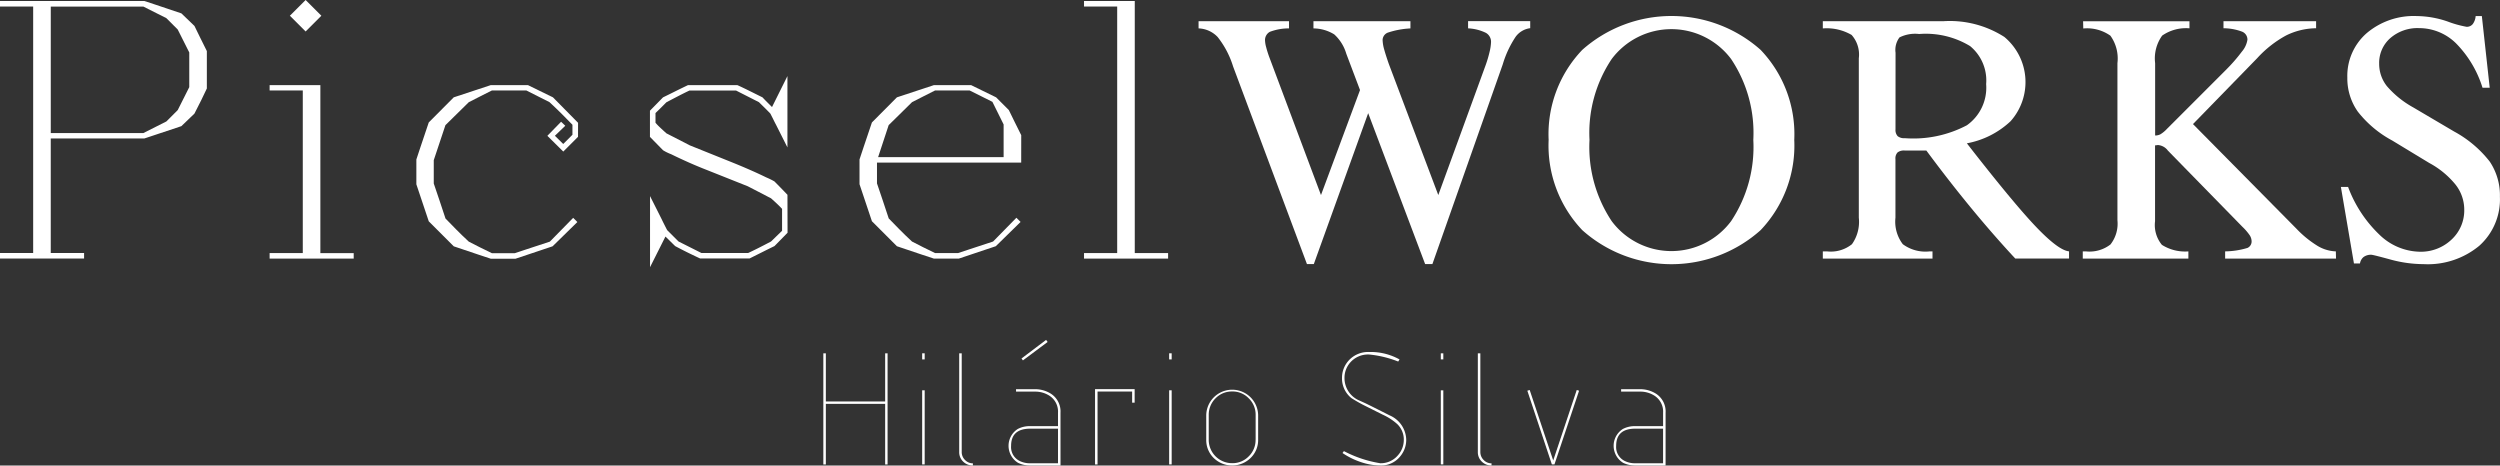 <svg xmlns="http://www.w3.org/2000/svg" width="150" height="27.931" viewBox="0 0 150 27.931">
  <rect x="0" y="0" width="150" height="27.931" fill="#333333" stroke="none"/>
  <g id="Group_13" data-name="Group 13" transform="translate(-153.42 -45.491)">
    <path id="Path_15" data-name="Path 15" d="M165.831,51q-.141.312-.327.683t-.417.824q-.362.352-.784.754L162.083,54h-5.618v6.874h2v.332H153.42v-.332h1.99V46.084h-1.99v-.332h8.663q.161.05.714.236l1.507.507.784.754q.141.292.326.668t.417.839Zm-1.055-.08v-2.08l-.693-1.377-.683-.683-1.377-.693h-5.557v7.588h5.557l1.377-.694.683-.683Z" transform="translate(0 -0.201)" fill="#fff"/>
    <path id="Path_16" data-name="Path 16" d="M228.7,61.007h-5.045v-.332h1.99V50.918h-1.99V50.6H226.7v10.08h2Zm-1.94-14.572-.945.945-.945-.945.945-.944Z" transform="translate(-54.058)" fill="#fff"/>
    <path id="Path_17" data-name="Path 17" d="M271.572,70.758l-.884.884-.955-.945.824-.844.251.241-.623.6.5.493.553-.553v-.6q-.281-.291-.623-.633t-.754-.724l-1.387-.7h-2.07l-.668.337-.719.367-1.4,1.377-.7,2.1v1.4q.171.492.342,1.01t.362,1.091q.291.3.633.648t.764.739q.613.322,1.387.693h1.377q.161-.05.678-.226t1.422-.467l1.4-1.427.251.251-1.487,1.457-2.221.744h-1.487q-.161-.05-.714-.236l-1.507-.507-1.5-1.5-.744-2.221V72.115q.05-.16.236-.713l.507-1.507,1.5-1.507,2.221-.733h2.231l1.5.733,1.507,1.528Z" transform="translate(-83.471 -17.057)" fill="#fff"/>
    <path id="Path_18" data-name="Path 18" d="M330.983,74.7l-.784.8q-.291.141-.663.327l-.834.417h-2.965q-.281-.13-.653-.311t-.844-.432l-.583-.573-.925,1.839V72.5l.683,1.357q.09.191.342.683l.683.683,1.377.693h2.8q.261-.121.6-.291t.774-.4l.663-.643V73.266q-.231-.251-.663-.633l-.156-.08-.306-.161-.935-.482-2.4-.955q-.593-.231-1.136-.472t-1.055-.493c-.087-.033-.173-.07-.256-.111a2.242,2.242,0,0,1-.236-.131l-.784-.8V67.377l.784-.8q.291-.141.663-.327t.834-.407h2.965q.291.131.668.317l.839.417q.131.141.271.281l.3.3.925-1.859v4.281l-.683-1.357q-.05-.091-.131-.256t-.211-.417q-.241-.251-.412-.417t-.271-.267l-1.377-.7H325.1q-.261.121-.608.3t-.779.407l-.306.307q-.166.166-.347.337V68.1a3.54,3.54,0,0,0,.276.287q.166.156.377.347l.156.08c.077.04.182.094.316.161l.935.482,2.4.965q1.276.512,2.181.955a4.759,4.759,0,0,1,.492.241q.181.181.377.382t.407.422Z" transform="translate(-130.31 -15.244)" fill="#fff"/>
    <path id="Path_19" data-name="Path 19" d="M387.006,72.306h-8.653v1.246q.171.492.342,1.01t.362,1.091q.291.3.633.648t.764.739q.613.322,1.387.693h1.377q.161-.05.678-.226t1.422-.467l1.4-1.427.251.251-1.487,1.457-2.221.744H381.77q-.161-.05-.714-.236l-1.507-.507-1.5-1.5-.744-2.221V72.115q.05-.16.236-.713l.508-1.507,1.5-1.507,2.221-.733H384l1.5.733.764.764q.141.292.327.668t.417.839Zm-1.055-.331v-1.96l-.673-1.357-1.367-.683h-2.07l-.668.337-.719.367-1.4,1.377-.633,1.92Z" transform="translate(-172.314 -17.057)" fill="#fff"/>
    <path id="Path_20" data-name="Path 20" d="M440.812,61.208h-5.045v-.332h1.99V46.084h-1.99v-.332h3.045V60.877h2Z" transform="translate(-217.306 -0.201)" fill="#fff"/>
    <path id="Path_21" data-name="Path 21" d="M472.109,65.6l-4.432-11.859a5.4,5.4,0,0,0-.925-1.764,1.65,1.65,0,0,0-1.146-.518v-.432h5.427v.432a3.174,3.174,0,0,0-1.151.206.561.561,0,0,0-.287.538,1.72,1.72,0,0,0,.065.377q.065.256.176.568l3.115,8.311,2.342-6.3-.824-2.181a2.521,2.521,0,0,0-.724-1.161,2.409,2.409,0,0,0-1.246-.357v-.432h5.819v.432A5.046,5.046,0,0,0,477,51.7a.487.487,0,0,0-.352.452,2.371,2.371,0,0,0,.1.588q.1.357.276.859l2.965,7.859,2.844-7.8a6.954,6.954,0,0,0,.236-.8,2.838,2.838,0,0,0,.085-.578.613.613,0,0,0-.307-.553,2.711,2.711,0,0,0-1.07-.271v-.432h3.728v.422a1.28,1.28,0,0,0-.869.508,6.116,6.116,0,0,0-.779,1.663L479.636,65.6H479.2l-3.417-9.055L472.521,65.6Z" transform="translate(-240.272 -4.264)" fill="#fff"/>
    <path id="Path_22" data-name="Path 22" d="M556.785,57.106a7.316,7.316,0,0,1,2.019-5.4,8.059,8.059,0,0,1,10.7,0,7.317,7.317,0,0,1,2.019,5.4,7.365,7.365,0,0,1-2.019,5.417,8.029,8.029,0,0,1-10.7,0A7.365,7.365,0,0,1,556.785,57.106Zm2.452,0a8.027,8.027,0,0,0,1.33,4.874,4.47,4.47,0,0,0,7.168,0,8.025,8.025,0,0,0,1.331-4.874,7.965,7.965,0,0,0-1.331-4.849,4.477,4.477,0,0,0-7.168,0A7.967,7.967,0,0,0,559.237,57.106Z" transform="translate(-310.447 -3.223)" fill="#fff"/>
    <path id="Path_23" data-name="Path 23" d="M628.2,65.271v-.432h.261a2.022,2.022,0,0,0,1.487-.432,2.317,2.317,0,0,0,.412-1.588V53.252a1.774,1.774,0,0,0-.432-1.4,2.978,2.978,0,0,0-1.728-.392v-.432h7.226a6.065,6.065,0,0,1,3.668.945,3.527,3.527,0,0,1,.372,5.055,5.191,5.191,0,0,1-2.623,1.326q2.784,3.578,4.14,5t1.99,1.482v.432h-3.226q-1.327-1.427-2.658-3.045t-2.678-3.437h-1.3a.627.627,0,0,0-.427.116.522.522,0,0,0-.126.4v3.517A2.223,2.223,0,0,0,633,64.407a2.279,2.279,0,0,0,1.6.432h.181v.432Zm4.361-7.758a.542.542,0,0,0,.131.412.61.61,0,0,0,.422.121,6.889,6.889,0,0,0,3.728-.774A2.76,2.76,0,0,0,638,54.8a2.666,2.666,0,0,0-.965-2.281,5.13,5.13,0,0,0-3.055-.724A2.092,2.092,0,0,0,632.8,52a1.253,1.253,0,0,0-.236.92Z" transform="translate(-365.411 -4.264)" fill="#fff"/>
    <path id="Path_24" data-name="Path 24" d="M695.908,65.271v-.432h.191a2.057,2.057,0,0,0,1.472-.417,2.022,2.022,0,0,0,.417-1.452V53.544a2.344,2.344,0,0,0-.422-1.648,2.432,2.432,0,0,0-1.628-.432l-.01-.432h6.382v.422a2.505,2.505,0,0,0-1.638.437,2.343,2.343,0,0,0-.422,1.653v4.341a.688.688,0,0,0,.312-.07,1.778,1.778,0,0,0,.392-.322l3.537-3.538a9.794,9.794,0,0,0,.965-1.105,1.426,1.426,0,0,0,.332-.713.512.512,0,0,0-.332-.487,3.216,3.216,0,0,0-1.105-.2v-.422h5.557v.422a4.146,4.146,0,0,0-1.809.437,6.633,6.633,0,0,0-1.728,1.362L702.521,57.2l6.211,6.281a6.284,6.284,0,0,0,1.276,1.035,2.288,2.288,0,0,0,1.085.322l.01.432H704.45v-.432a4.863,4.863,0,0,0,1.337-.206.424.424,0,0,0,.251-.407.678.678,0,0,0-.116-.357,3.218,3.218,0,0,0-.437-.507l-4.472-4.573a.284.284,0,0,1-.03-.04.824.824,0,0,0-.563-.291.545.545,0,0,0-.075.01.548.548,0,0,1-.1.01V63.03a1.863,1.863,0,0,0,.412,1.417,2.608,2.608,0,0,0,1.588.392v.432Z" transform="translate(-417.522 -4.264)" fill="#fff"/>
    <path id="Path_25" data-name="Path 25" d="M763.919,64.522l-.784-4.593h.432a7.645,7.645,0,0,0,1.879,2.864,3.567,3.567,0,0,0,2.422,1.025,2.672,2.672,0,0,0,1.9-.724,2.381,2.381,0,0,0,.769-1.809,2.435,2.435,0,0,0-.513-1.482,5.193,5.193,0,0,0-1.588-1.311l-2.221-1.347a6.542,6.542,0,0,1-2.065-1.734,3.456,3.456,0,0,1-.628-2.045,3.4,3.4,0,0,1,1.156-2.658,4.361,4.361,0,0,1,3.015-1.03,5.83,5.83,0,0,1,1.834.322,6.42,6.42,0,0,0,1.151.322.456.456,0,0,0,.367-.161.915.915,0,0,0,.176-.482h.372l.472,4.3h-.432a6.559,6.559,0,0,0-1.588-2.663,3.158,3.158,0,0,0-2.221-.915,2.488,2.488,0,0,0-1.724.6,1.975,1.975,0,0,0-.668,1.542,2.145,2.145,0,0,0,.462,1.337,5.717,5.717,0,0,0,1.578,1.276l2.472,1.457a6.827,6.827,0,0,1,2.125,1.8,3.633,3.633,0,0,1,.608,2.11,3.734,3.734,0,0,1-1.241,2.94,4.84,4.84,0,0,1-3.331,1.1,7.652,7.652,0,0,1-2.01-.281Q765.064,64,764.964,64a.742.742,0,0,0-.462.131.616.616,0,0,0-.221.392Z" transform="translate(-469.262 -3.223)" fill="#fff"/>
    <path id="Path_26" data-name="Path 26" d="M371.728,144.179h-.146v-3.633h-3.558v3.633h-.151v-6.668h.151V140.4h3.558v-2.889h.146Z" transform="translate(-165.053 -70.822)" fill="#fff"/>
    <path id="Path_27" data-name="Path 27" d="M393.764,137.878h-.151v-.367h.151Zm0,6.3h-.151v-4.447h.151Z" transform="translate(-184.863 -70.822)" fill="#fff"/>
    <path id="Path_28" data-name="Path 28" d="M404.074,144.244a.824.824,0,0,1-.583-.236.779.779,0,0,1-.236-.573v-5.924h.151v5.924a.66.66,0,0,0,.2.478.643.643,0,0,0,.472.2Z" transform="translate(-192.283 -70.822)" fill="#fff"/>
    <path id="Path_29" data-name="Path 29" d="M419.239,141.558H417.42a1.667,1.667,0,0,1-.729-.161,1.2,1.2,0,0,1-.02-2.03,1.516,1.516,0,0,1,.749-.171h1.668v-.8a1.135,1.135,0,0,0-.513-1.025,1.57,1.57,0,0,0-.895-.246h-1.11v-.146h1.11a1.772,1.772,0,0,1,.975.266,1.268,1.268,0,0,1,.583,1.151Zm-.151-.136v-2.075H417.42q-1.146,0-1.146,1.035a.926.926,0,0,0,.487.889,1.356,1.356,0,0,0,.658.151Zm-.623-7.276-1.482,1.105-.085-.116,1.477-1.115Z" transform="translate(-202.188 -68.136)" fill="#fff"/>
    <path id="Path_30" data-name="Path 30" d="M441.012,147.661h-.151v-.668h-2.075v4.372h-.151v-4.517h2.377Z" transform="translate(-219.513 -78.008)" fill="#fff"/>
    <path id="Path_31" data-name="Path 31" d="M458.091,137.878h-.151v-.367h.151Zm0,6.3h-.151v-4.447h.151Z" transform="translate(-234.371 -70.822)" fill="#fff"/>
    <path id="Path_32" data-name="Path 32" d="M470.7,149.882a1.49,1.49,0,0,1-.457,1.1,1.584,1.584,0,0,1-2.206,0,1.5,1.5,0,0,1-.452-1.1V148.4a1.558,1.558,0,0,1,3.115,0Zm-.151,0V148.4a1.362,1.362,0,0,0-.412-1,1.345,1.345,0,0,0-.995-.412,1.362,1.362,0,0,0-1,.412,1.381,1.381,0,0,0-.407,1v1.477a1.4,1.4,0,0,0,1.407,1.412,1.345,1.345,0,0,0,.995-.412A1.362,1.362,0,0,0,470.546,149.882Z" transform="translate(-241.791 -78.008)" fill="#fff"/>
    <path id="Path_33" data-name="Path 33" d="M506.816,142.46a1.547,1.547,0,0,1-.387,1.015,1.464,1.464,0,0,1-1.171.517,3.746,3.746,0,0,1-1.181-.211,4.441,4.441,0,0,1-1.085-.538l.085-.115a7.04,7.04,0,0,0,2.181.728,1.346,1.346,0,0,0,1.06-.477,1.381,1.381,0,0,0,.352-.92,1.283,1.283,0,0,0-.392-.95,3.421,3.421,0,0,0-.864-.563l-1.115-.558q-.362-.181-.769-.437a1.514,1.514,0,0,1-.568-1.211,1.539,1.539,0,0,1,.377-1.02,1.571,1.571,0,0,1,1.256-.538,3.537,3.537,0,0,1,1.819.447l-.08.126a6.385,6.385,0,0,0-1.739-.422,1.42,1.42,0,0,0-1.141.482,1.386,1.386,0,0,0-.342.925,1.461,1.461,0,0,0,.924,1.367q.1.045.332.151.412.2,1.447.724A1.63,1.63,0,0,1,506.816,142.46Z" transform="translate(-269.022 -70.571)" fill="#fff"/>
    <path id="Path_34" data-name="Path 34" d="M528.852,137.878H528.7v-.367h.151Zm0,6.3H528.7v-4.447h.151Z" transform="translate(-288.832 -70.822)" fill="#fff"/>
    <path id="Path_35" data-name="Path 35" d="M539.161,144.244a.825.825,0,0,1-.583-.236.78.78,0,0,1-.236-.573v-5.924h.151v5.924a.661.661,0,0,0,.2.478.644.644,0,0,0,.472.2Z" transform="translate(-296.252 -70.822)" fill="#fff"/>
    <path id="Path_36" data-name="Path 36" d="M554.339,147.11l-1.477,4.422h-.156l-1.472-4.422.141-.045,1.412,4.231,1.412-4.231Z" transform="translate(-306.174 -78.176)" fill="#fff"/>
    <path id="Path_37" data-name="Path 37" d="M576.838,151.43h-1.819a1.666,1.666,0,0,1-.728-.161,1.2,1.2,0,0,1-.02-2.03,1.517,1.517,0,0,1,.749-.171h1.668v-.8a1.135,1.135,0,0,0-.513-1.025,1.568,1.568,0,0,0-.894-.246H574.17v-.146h1.111a1.771,1.771,0,0,1,.975.266,1.268,1.268,0,0,1,.583,1.151Zm-.151-.136v-2.075h-1.668q-1.146,0-1.146,1.035a.926.926,0,0,0,.487.889,1.356,1.356,0,0,0,.658.151Z" transform="translate(-323.483 -78.008)" fill="#fff"/>
  </g>
</svg>
